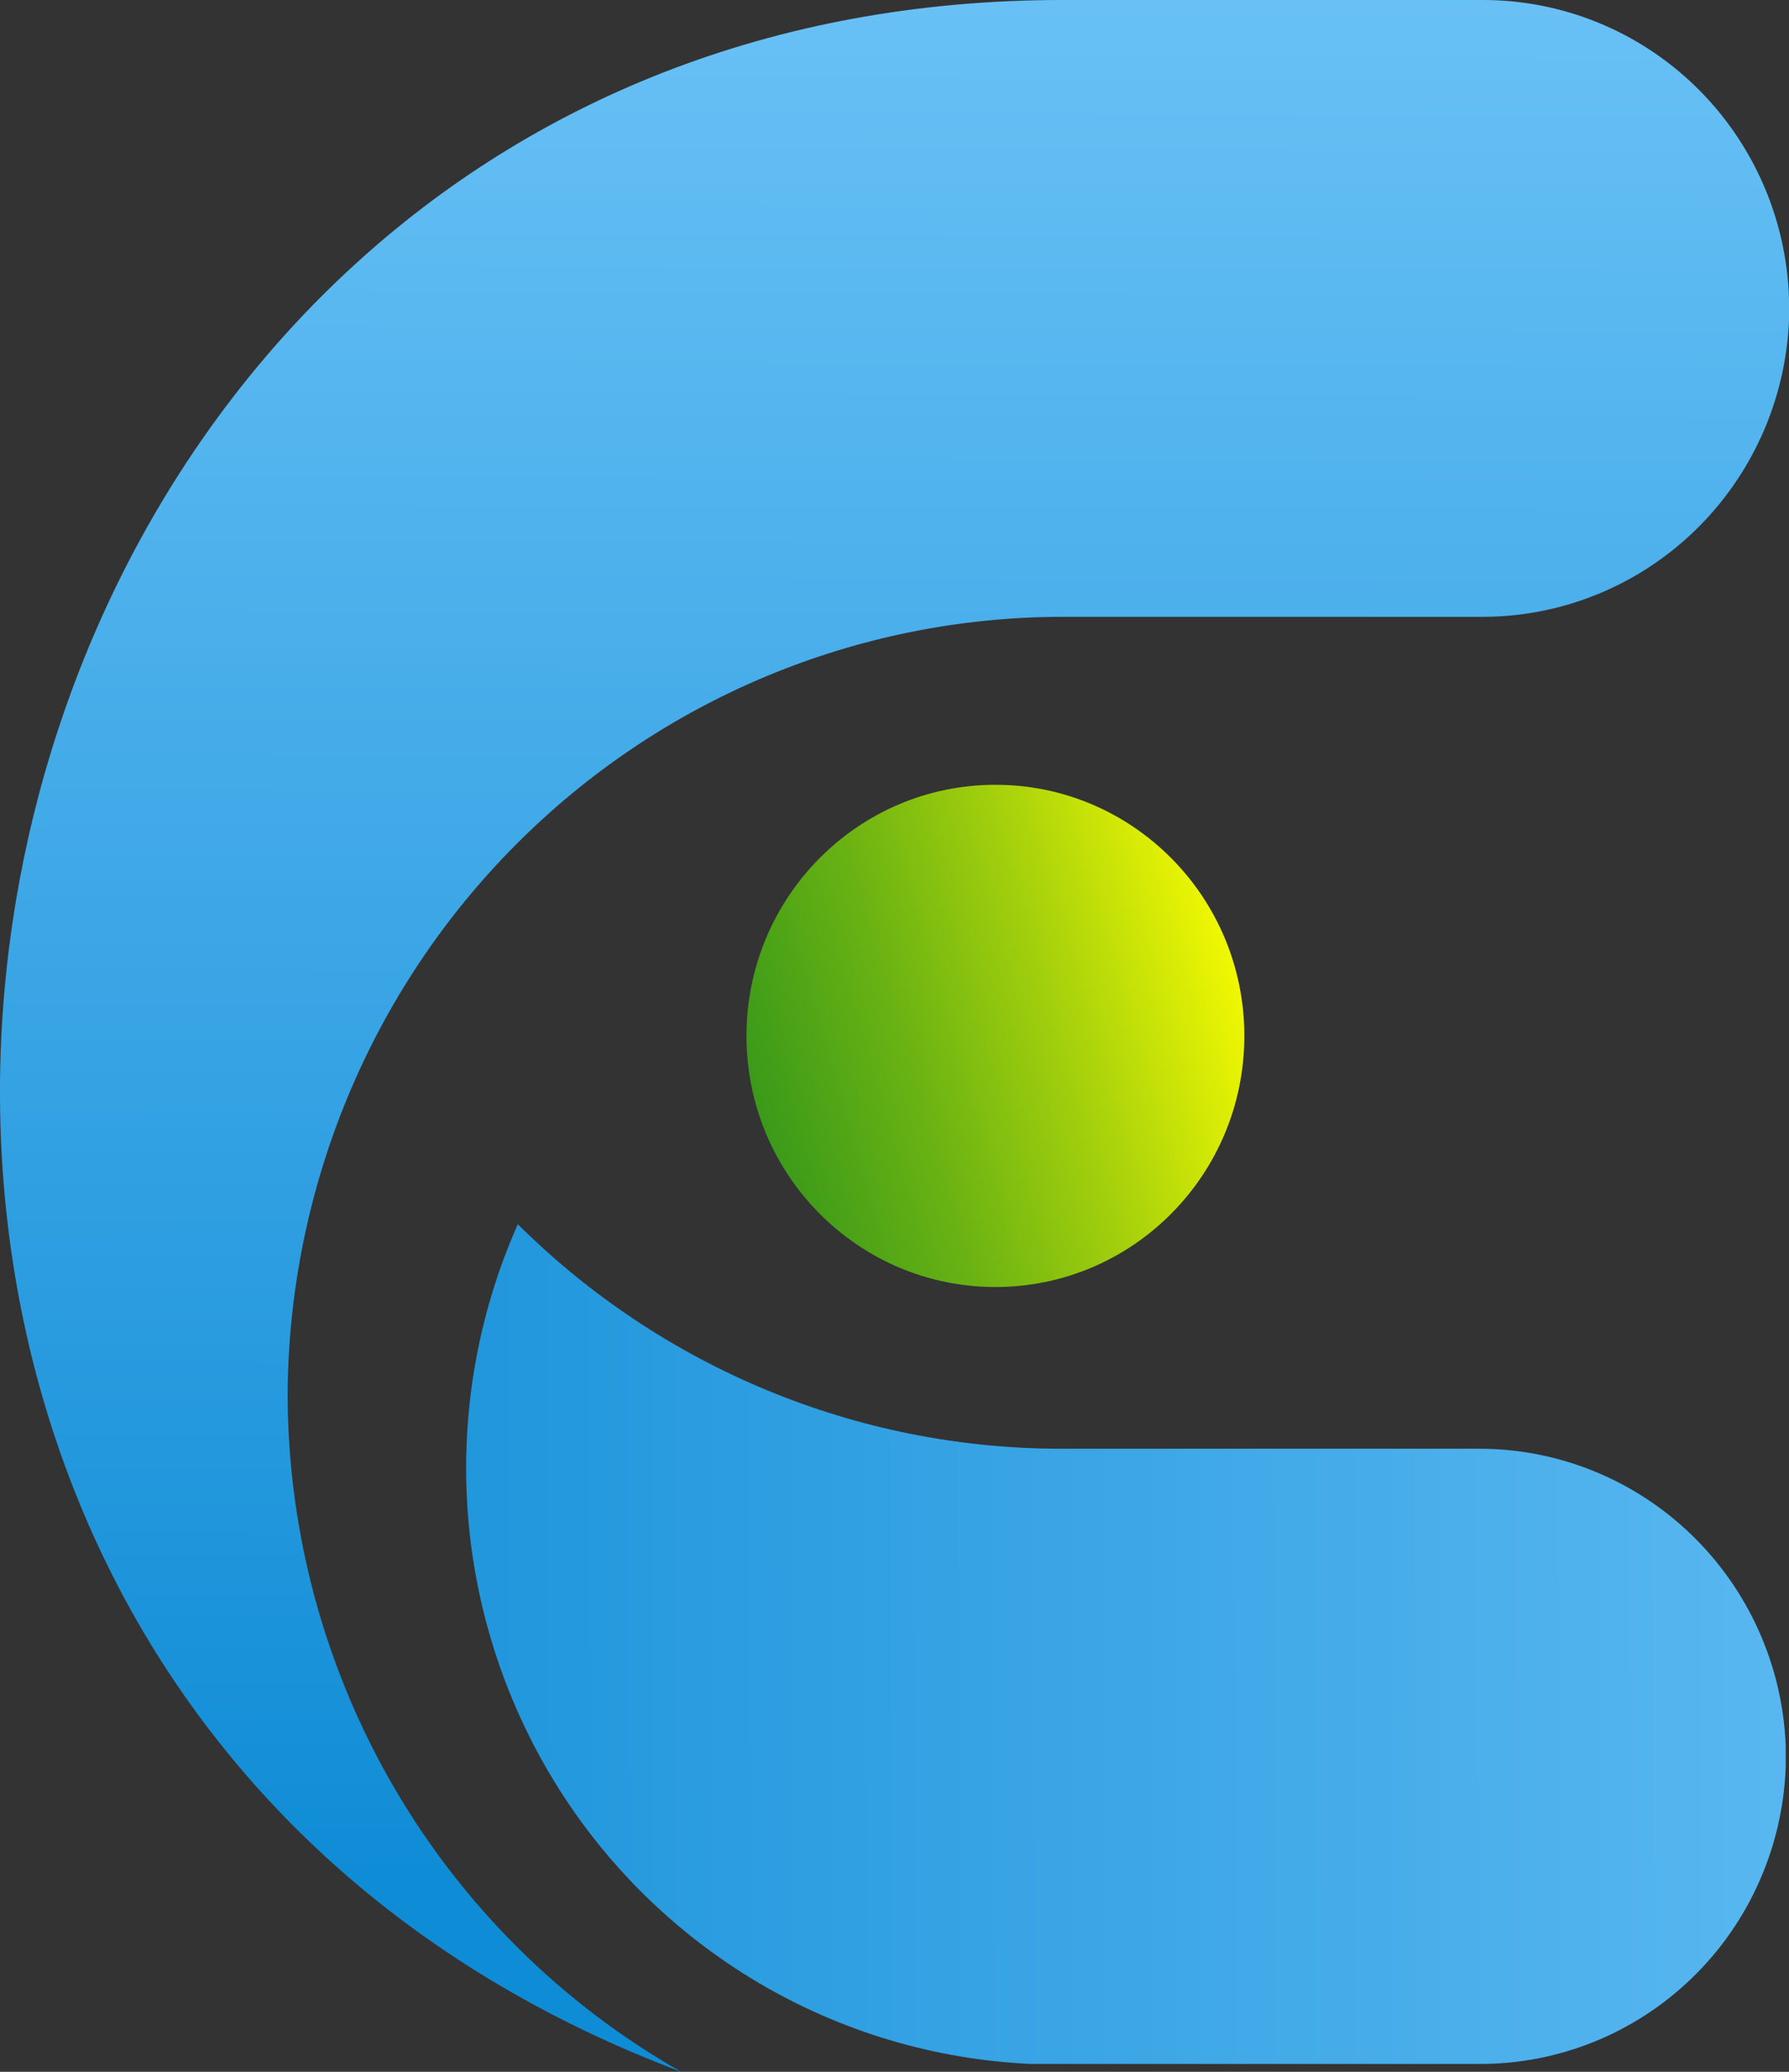 <svg width="38" height="44" viewBox="0 0 38 44" fill="none" xmlns="http://www.w3.org/2000/svg">
<rect x="0" y="0" width="38" height="44" fill="#333333" stroke="none"/>
<g clip-path="url(#clip0_35_897)">
<path d="M6.109 29.633C6.129 25.243 7.871 21.04 10.955 17.941C14.038 14.843 18.212 13.103 22.565 13.1H31.487C33.169 13.101 34.785 12.445 35.999 11.271C37.213 10.097 37.93 8.495 38 6.8V6.333C37.943 4.631 37.231 3.018 36.015 1.836C34.799 0.654 33.175 -0.004 31.487 2.24254e-05H22.565C-2.315 2.24254e-05 -8.924 35.2 14.469 44C11.941 42.565 9.835 40.479 8.366 37.955C6.898 35.431 6.119 32.56 6.109 29.633Z" fill="url(#paint0_linear_35_897)"/>
<path d="M21.904 43.833C19.857 43.742 17.864 43.147 16.098 42.101C14.332 41.054 12.846 39.587 11.771 37.829C10.696 36.07 10.063 34.073 9.928 32.011C9.794 29.949 10.161 27.886 10.999 26C14.066 29.046 18.195 30.758 22.498 30.767H31.421C33.102 30.767 34.718 31.423 35.931 32.597C37.144 33.771 37.861 35.372 37.93 37.067V37.533C37.866 39.23 37.152 40.835 35.937 42.01C34.723 43.185 33.103 43.839 31.421 43.833H21.904Z" fill="url(#paint1_linear_35_897)"/>
<path d="M21.144 27.333C24.064 27.333 26.431 24.946 26.431 22C26.431 19.055 24.064 16.667 21.144 16.667C18.224 16.667 15.856 19.055 15.856 22C15.856 24.946 18.224 27.333 21.144 27.333Z" fill="url(#paint2_linear_35_897)"/>
</g>
<defs>
<linearGradient id="paint0_linear_35_897" x1="18.903" y1="40" x2="19.082" y2="-7.08" gradientUnits="userSpaceOnUse">
<stop stop-color="#0F8CD6"/>
<stop offset="1" stop-color="#78CAFB"/>
</linearGradient>
<linearGradient id="paint1_linear_35_897" x1="0.95" y1="34.973" x2="54.079" y2="34.829" gradientUnits="userSpaceOnUse">
<stop stop-color="#0F8CD6"/>
<stop offset="1" stop-color="#78CAFB"/>
</linearGradient>
<linearGradient id="paint2_linear_35_897" x1="9.912" y1="25.317" x2="26.913" y2="20.383" gradientUnits="userSpaceOnUse">
<stop stop-color="#007C21"/>
<stop offset="0.09" stop-color="#078020"/>
<stop offset="0.22" stop-color="#1B8A1D"/>
<stop offset="0.37" stop-color="#3C9B19"/>
<stop offset="0.55" stop-color="#69B213"/>
<stop offset="0.74" stop-color="#A4D00C"/>
<stop offset="0.94" stop-color="#E9F403"/>
<stop offset="1" stop-color="#FFFF00"/>
</linearGradient>
<clipPath id="clip0_35_897">
<rect width="38" height="44" fill="white"/>
</clipPath>
</defs>
</svg>
